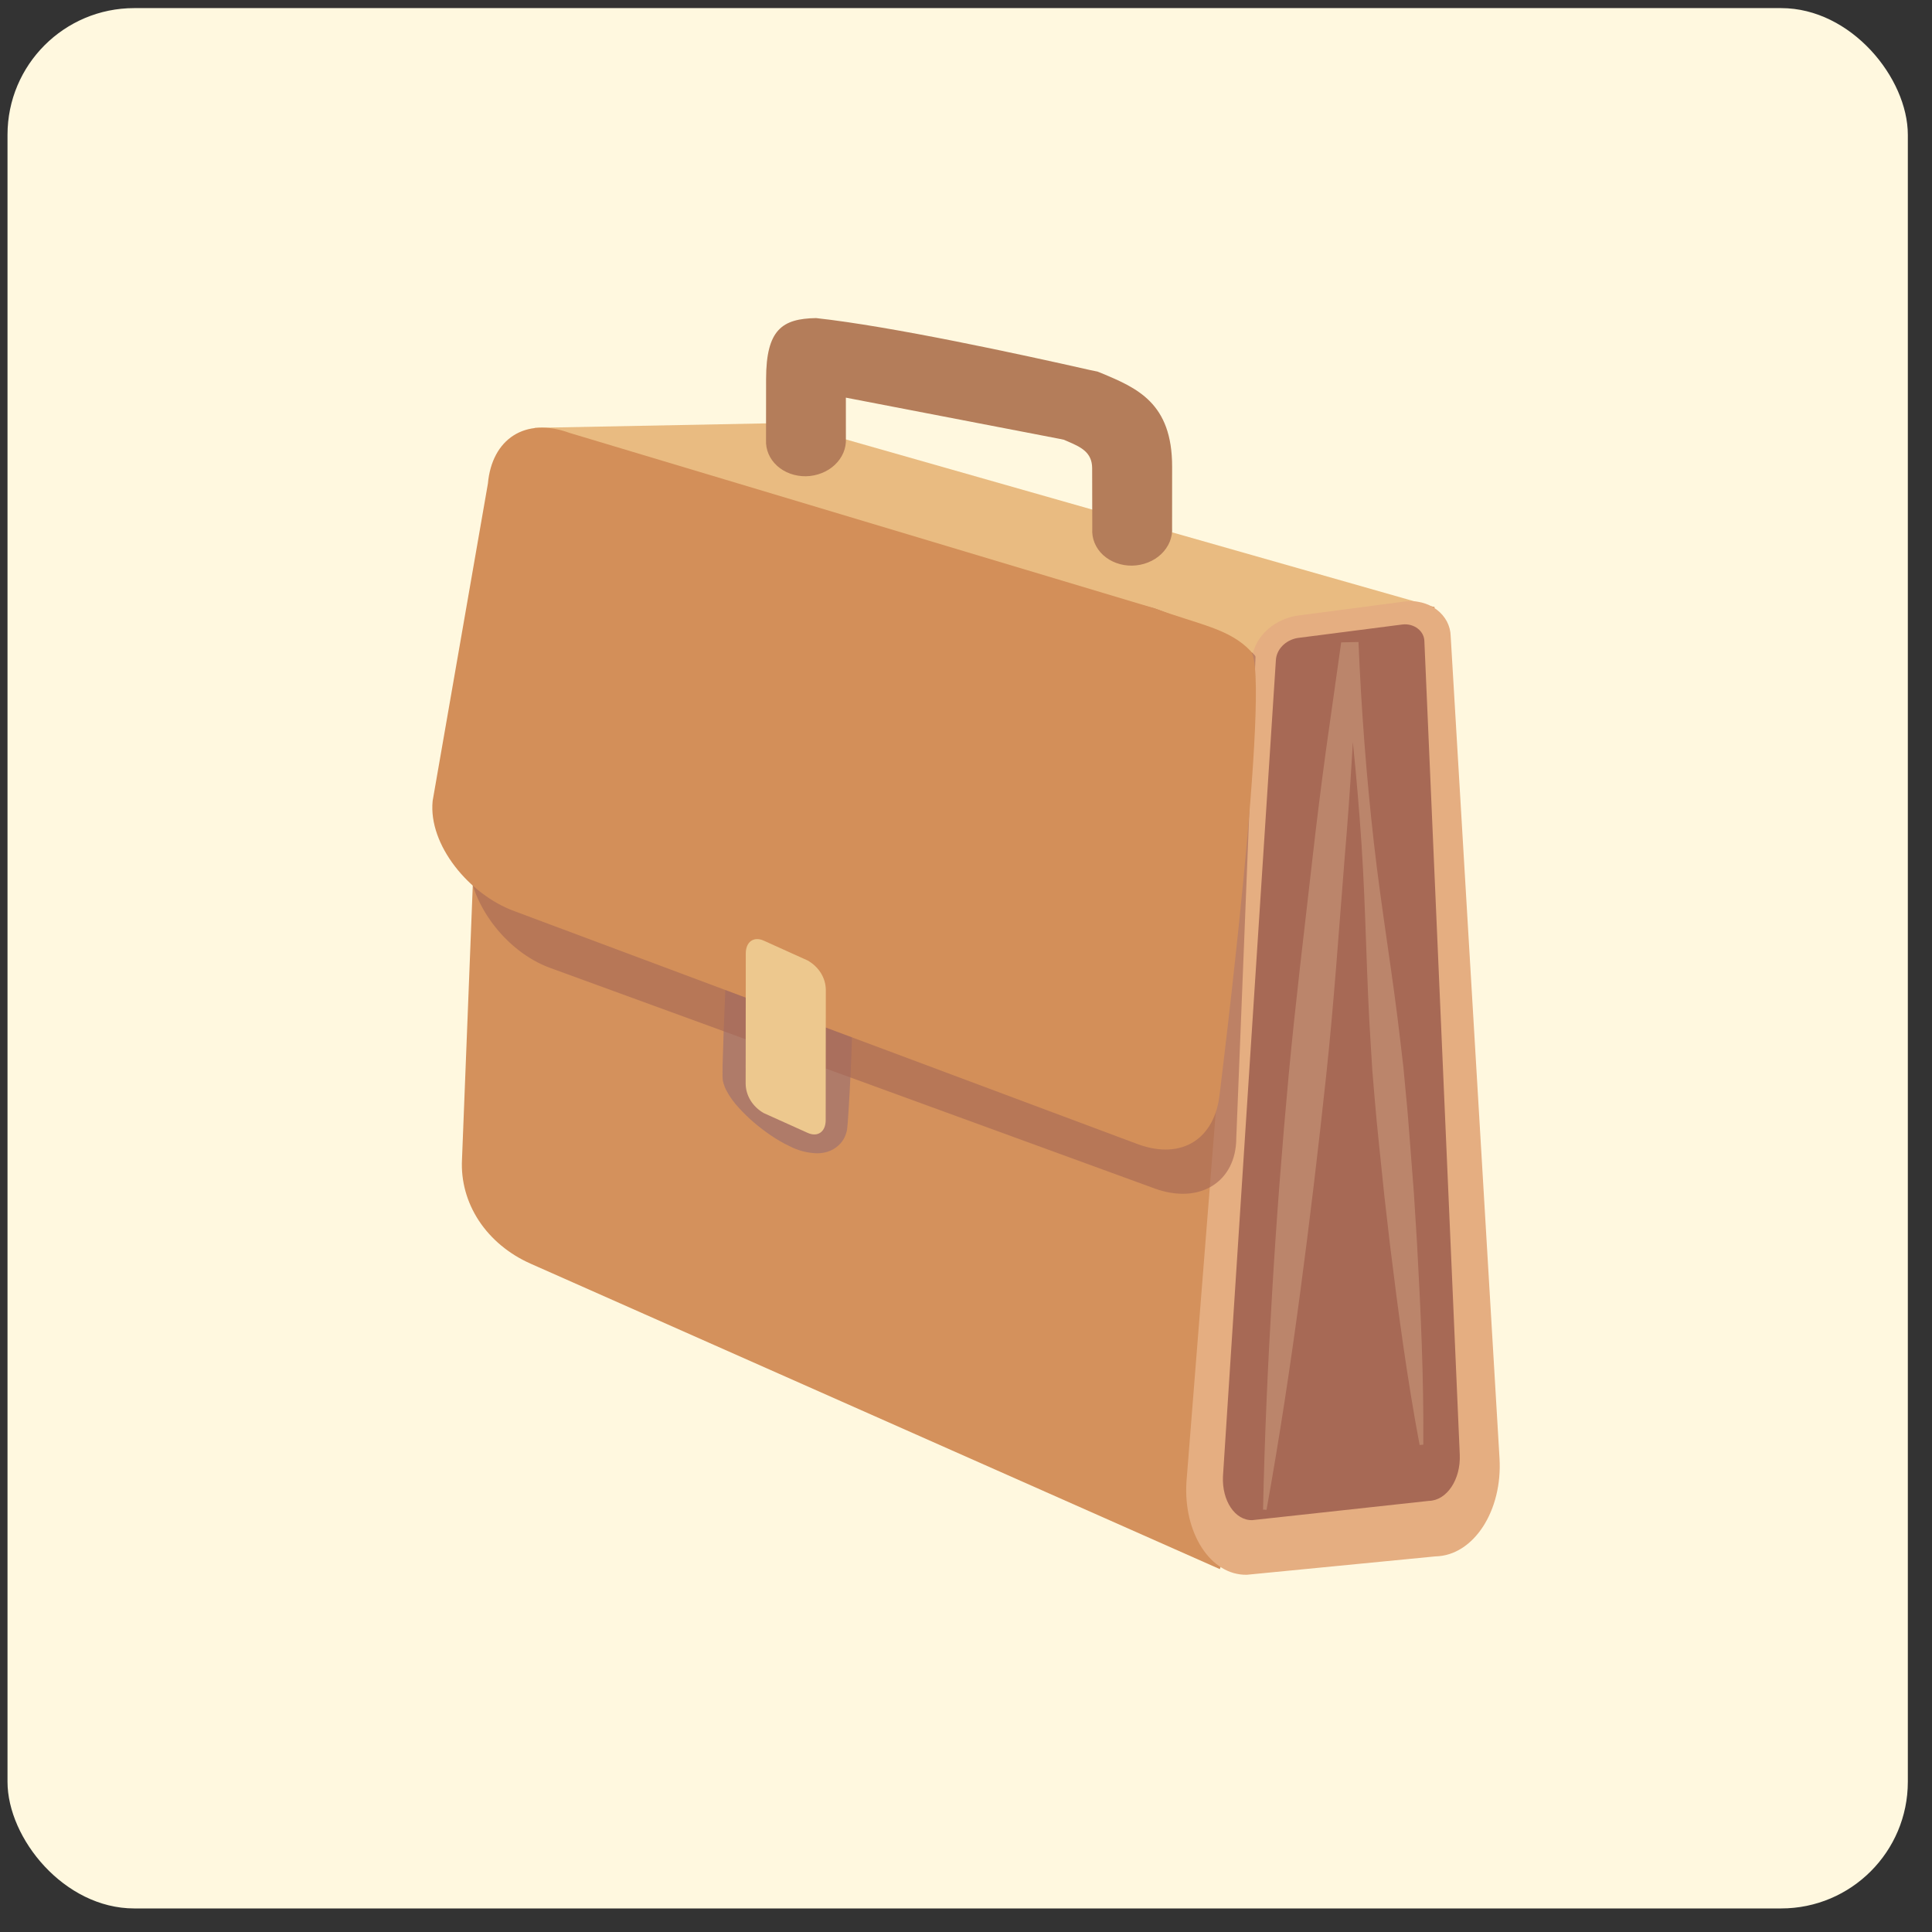 <svg width="61" height="61" viewBox="0 0 61 61" fill="none" xmlns="http://www.w3.org/2000/svg">
<rect x="0" y="0" width="61" height="61" fill="#333333" stroke="none"/>
<rect x="0.237" y="0.256" width="60" height="60" rx="4" fill="#FFF8DF"/>
<rect width="53" height="53" transform="translate(3.737 3.756)" fill="#FFF8DF"/>
<g opacity="0.75">
<path fill-rule="evenodd" clip-rule="evenodd" d="M45.296 19.167L21.901 14.008L15.361 16.928L14.587 36.604C14.551 37.285 14.736 37.958 15.12 38.542C15.505 39.126 16.072 39.597 16.756 39.9L38.515 49.543C38.515 49.543 42.943 35.514 45.296 19.167Z" fill="#C56F30"/>
<path fill-rule="evenodd" clip-rule="evenodd" d="M40.298 20.847L16.872 13.509L24.881 13.354L45.061 19.101L40.298 20.847Z" fill="#E2A761"/>
<path d="M26.524 20.37C25.974 23.361 25.602 26.373 25.407 29.392C25.356 30.15 25.322 30.909 25.321 31.67C25.32 32.052 25.317 32.433 25.34 32.816C25.349 33.014 25.357 33.199 25.366 33.393L25.425 33.984C25.446 34.183 25.482 34.379 25.532 34.573C25.552 34.669 25.576 34.785 25.597 34.865C25.619 34.945 25.647 35.029 25.66 35.105C25.693 35.234 25.703 35.367 25.689 35.5C25.69 35.528 25.679 35.524 25.69 35.529C25.702 35.535 25.69 35.529 25.69 35.52C25.697 35.513 25.704 35.505 25.709 35.497C25.731 35.477 25.758 35.462 25.788 35.453C25.801 35.452 25.823 35.451 25.81 35.452C25.688 35.435 25.571 35.397 25.466 35.339C25.305 35.261 25.151 35.172 25.006 35.072C24.708 34.865 24.438 34.628 24.2 34.366C24.095 34.255 24.004 34.132 23.93 34.002L23.911 33.965L23.91 33.942C23.908 33.932 23.908 33.923 23.909 33.914L23.908 33.654L23.93 32.532L23.997 30.275C24.029 28.77 24.083 27.265 24.108 25.758L24.195 21.24C24.217 19.733 24.224 18.227 24.294 16.717C23.979 18.21 23.826 19.714 23.654 21.223C23.481 22.732 23.357 24.235 23.247 25.74C23.137 27.246 23.044 28.753 22.952 30.261C22.908 31.015 22.88 31.769 22.85 32.523L22.814 33.661L22.813 33.968C22.813 33.982 22.814 33.988 22.815 34.011L22.818 34.083C22.823 34.126 22.833 34.17 22.846 34.212L22.885 34.323C22.898 34.356 22.913 34.385 22.927 34.416C23.035 34.622 23.173 34.814 23.337 34.988C23.63 35.308 23.965 35.595 24.335 35.845C24.524 35.976 24.726 36.093 24.939 36.193C25.198 36.328 25.493 36.404 25.796 36.414C25.91 36.413 26.023 36.396 26.132 36.364C26.262 36.321 26.379 36.253 26.475 36.164C26.522 36.124 26.562 36.078 26.594 36.029C26.627 35.986 26.653 35.94 26.673 35.892C26.709 35.814 26.734 35.733 26.747 35.65C26.784 35.407 26.948 32.474 26.89 32.237C26.869 32.127 26.836 32.041 26.808 31.93C26.781 31.819 26.769 31.758 26.747 31.67C26.702 31.502 26.666 31.332 26.641 31.16C26.434 29.729 26.278 30.902 26.261 29.409C26.291 26.401 26.433 23.388 26.524 20.37Z" fill="#945142"/>
<path fill-rule="evenodd" clip-rule="evenodd" d="M44.35 18.992L40.919 19.444C40.54 19.513 40.196 19.692 39.942 19.953C39.687 20.213 39.537 20.54 39.515 20.881L37.46 46.794C37.361 48.395 38.214 49.739 39.365 49.721L45.316 49.141C46.527 49.12 47.444 47.697 47.345 46.042L45.803 20.085C45.8 19.924 45.759 19.766 45.683 19.622C45.606 19.477 45.496 19.349 45.359 19.246C45.221 19.143 45.061 19.067 44.887 19.024C44.713 18.98 44.53 18.969 44.35 18.992Z" fill="#DC9562"/>
<path fill-rule="evenodd" clip-rule="evenodd" d="M44.282 19.717L40.965 20.144C40.779 20.177 40.611 20.265 40.488 20.393C40.364 20.521 40.292 20.681 40.284 20.848L38.613 46.618C38.579 47.383 38.993 48.009 39.539 47.996L45.114 47.388C45.683 47.376 46.123 46.712 46.09 45.93L44.973 20.255C44.973 20.178 44.954 20.101 44.919 20.031C44.883 19.961 44.831 19.898 44.766 19.848C44.701 19.797 44.624 19.759 44.541 19.736C44.458 19.714 44.369 19.707 44.282 19.717Z" fill="#8A3927"/>
<g opacity="0.22">
<path d="M44.938 45.613C44.955 43.486 44.857 41.369 44.74 39.252L44.641 37.667L44.519 36.083C44.479 35.554 44.439 35.026 44.385 34.499L44.311 33.707L44.219 32.917C43.979 30.81 43.616 28.714 43.378 26.607C43.14 24.5 42.98 22.388 42.892 20.27L42.346 20.282L41.864 23.698C41.709 24.837 41.567 25.977 41.438 27.117C41.18 29.397 40.899 31.677 40.687 33.958C40.476 36.239 40.3 38.524 40.166 40.808C40.03 43.092 39.927 45.376 39.879 47.664L39.989 47.669C40.398 45.394 40.742 43.123 41.048 40.837C41.353 38.551 41.623 36.279 41.868 33.998C42.113 31.717 42.268 29.435 42.45 27.152C42.547 26.011 42.63 24.869 42.697 23.727L42.887 20.301L42.339 20.313C42.629 22.415 42.845 24.524 42.987 26.638C43.127 28.753 43.141 30.877 43.279 32.991L43.328 33.785L43.394 34.577C43.436 35.105 43.489 35.631 43.543 36.158L43.707 37.74L43.889 39.32C44.147 41.425 44.428 43.528 44.822 45.623L44.938 45.613Z" fill="#FFE8AE"/>
</g>
<path fill-rule="evenodd" clip-rule="evenodd" d="M24.266 14.333C24.206 14.193 24.179 14.043 24.186 13.893L24.188 11.967C24.19 10.401 24.701 10.062 25.765 10.043C28.141 10.302 32.211 11.184 34.419 11.684L34.652 11.732L34.718 11.758L34.748 11.77C35.897 12.248 37.01 12.716 37.008 14.735L37.007 16.655C37.017 16.807 36.992 16.96 36.933 17.104C36.874 17.248 36.783 17.381 36.665 17.493C36.547 17.606 36.404 17.697 36.246 17.759C36.088 17.822 35.918 17.856 35.746 17.859C35.574 17.862 35.403 17.833 35.245 17.775C35.087 17.717 34.945 17.631 34.827 17.523C34.709 17.413 34.619 17.284 34.56 17.142C34.502 17 34.477 16.848 34.487 16.695L34.483 14.784C34.483 14.271 34.109 14.109 33.712 13.937C33.703 13.933 33.693 13.929 33.684 13.925L33.654 13.912L33.59 13.884L33.445 13.854L26.707 12.555L26.708 13.85C26.715 14.001 26.688 14.152 26.628 14.294C26.568 14.436 26.476 14.566 26.358 14.677C26.241 14.788 26.099 14.877 25.942 14.938C25.786 15 25.617 15.034 25.447 15.037C25.277 15.039 25.108 15.012 24.951 14.955C24.795 14.899 24.653 14.814 24.535 14.707C24.418 14.601 24.326 14.473 24.266 14.333Z" fill="#9B542D"/>
<path opacity="0.64" fill-rule="evenodd" clip-rule="evenodd" d="M36.464 19.211L18.555 14.431C17.135 13.912 15.974 14.631 15.973 16.028L14.789 27.081C14.788 28.477 15.949 30.043 17.369 30.56L36.452 37.523C37.872 38.043 39.033 37.322 39.034 35.927L39.641 20.743C39.641 20.522 37.884 19.729 36.464 19.211Z" fill="#8A3927"/>
<path fill-rule="evenodd" clip-rule="evenodd" d="M36.463 19.211L17.988 13.67C16.567 13.151 15.531 13.873 15.405 15.267L13.66 25.288C13.52 26.682 14.82 28.248 16.238 28.767L35.927 36.127C37.347 36.646 38.37 35.924 38.51 34.53C38.51 34.53 40.169 21.27 39.489 20.557C38.809 19.844 37.883 19.729 36.463 19.211Z" fill="#C46C2C"/>
<path fill-rule="evenodd" clip-rule="evenodd" d="M25.505 30.328L24.116 29.7C23.802 29.558 23.546 29.73 23.547 30.106L23.543 34.22C23.546 34.404 23.599 34.585 23.698 34.746C23.797 34.906 23.939 35.043 24.112 35.143L25.501 35.769C25.815 35.911 26.072 35.739 26.07 35.362L26.074 31.249C26.071 31.064 26.018 30.884 25.919 30.724C25.82 30.564 25.678 30.428 25.505 30.328Z" fill="#E7B873"/>
</g>
</svg>
